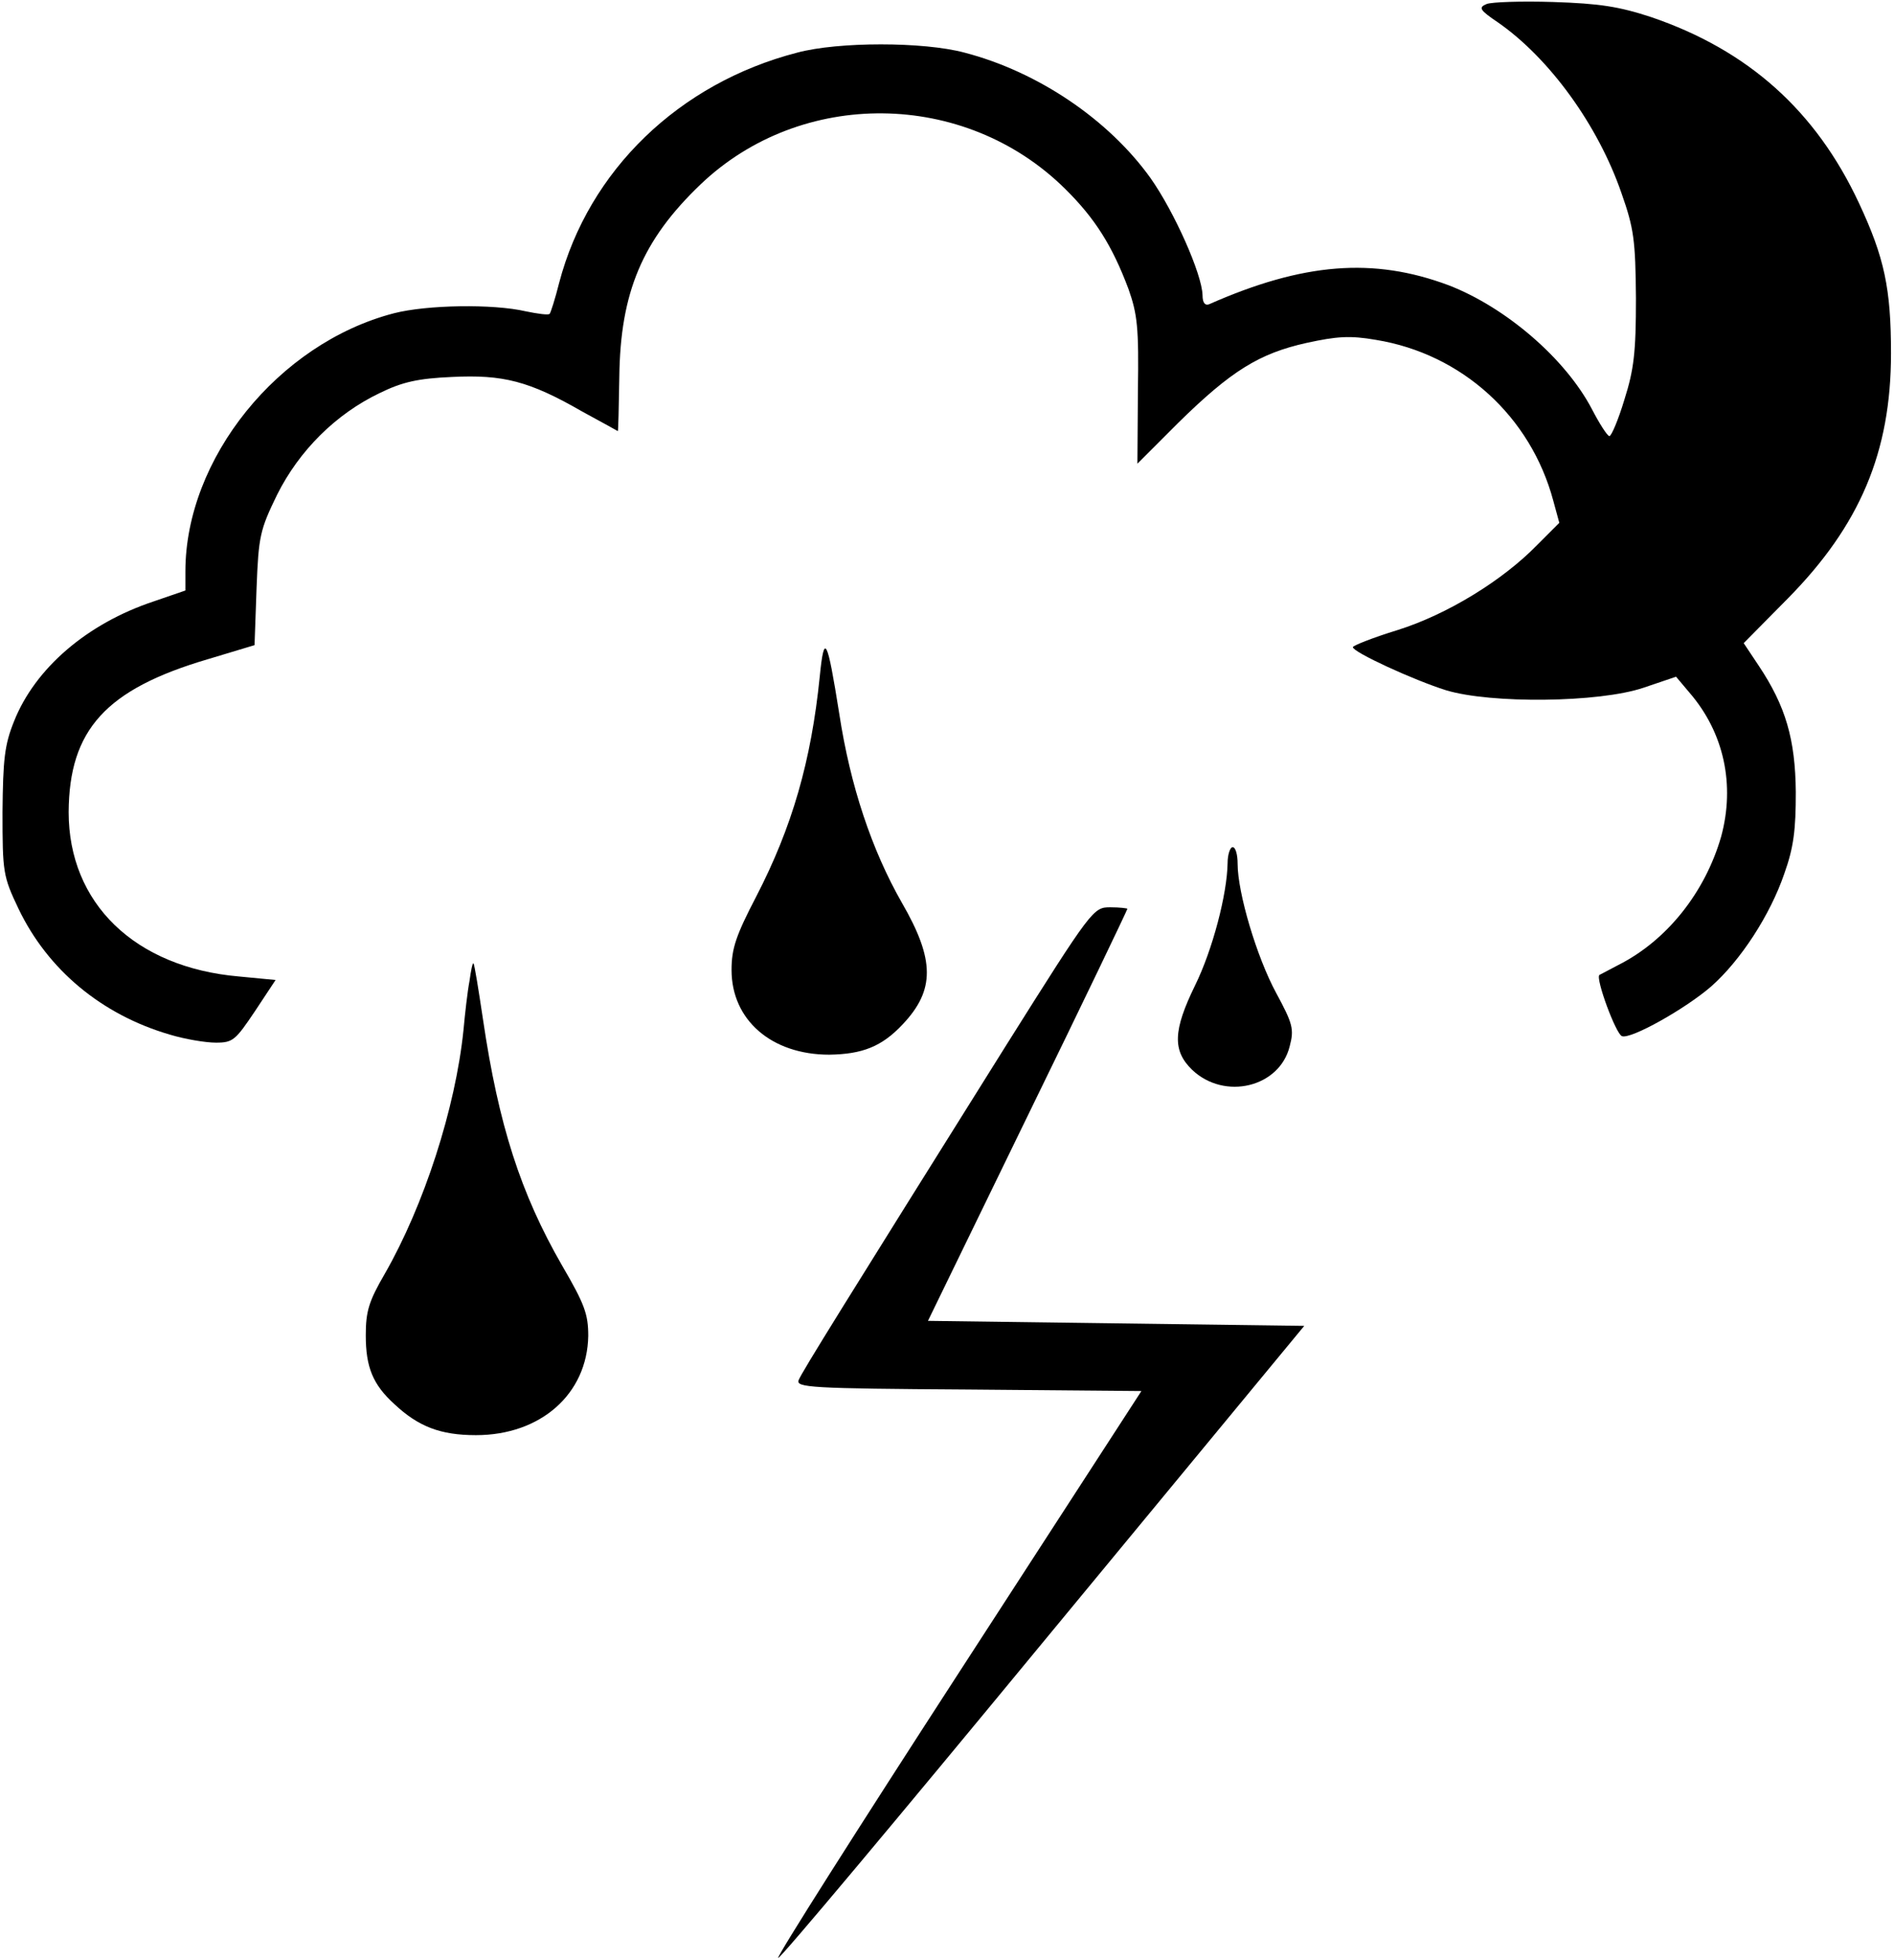 <?xml version="1.0" standalone="no"?>
<!DOCTYPE svg PUBLIC "-//W3C//DTD SVG 20010904//EN"
 "http://www.w3.org/TR/2001/REC-SVG-20010904/DTD/svg10.dtd">
<svg version="1.0" xmlns="http://www.w3.org/2000/svg"
 width="378pt" height="391pt" viewBox="0 0 378 391"
 preserveAspectRatio="xMidYMid meet">
<g transform="translate(0,391) scale(0.1,-0.1)"
fill="#000000" stroke="none">
<path d="M2967 3902 c-17 -7 -14 -12 23 -37 102 -71 199 -204 246 -340 25 -71
28 -94 29 -210 0 -108 -4 -142 -23 -202 -12 -40 -26 -73 -30 -73 -4 0 -20 25
-35 54 -53 101 -172 203 -286 247 -150 56 -290 45 -478 -38 -8 -3 -13 3 -13
18 -1 42 -56 166 -104 234 -84 117 -225 212 -371 250 -82 22 -252 22 -334 0
-236 -61 -416 -235 -475 -459 -8 -32 -17 -60 -19 -62 -2 -3 -24 0 -48 5 -65
15 -197 13 -263 -4 -231 -60 -416 -290 -416 -515 l0 -38 -64 -22 c-132 -44
-236 -133 -278 -239 -19 -47 -22 -76 -23 -181 0 -120 1 -128 32 -193 58 -121
165 -211 302 -251 30 -9 71 -16 92 -16 34 0 39 5 78 63 l41 62 -73 7 c-208 18
-340 146 -340 328 1 164 74 245 278 305 l93 28 4 113 c4 105 7 117 41 187 44
88 117 161 205 203 45 22 76 29 144 32 102 5 154 -8 260 -69 39 -21 71 -39 71
-39 1 0 2 48 3 108 2 169 46 273 162 384 201 192 527 189 727 -8 61 -60 95
-115 127 -200 18 -51 21 -77 19 -204 l-1 -145 82 82 c105 103 161 138 256 159
60 13 86 15 138 6 172 -28 309 -153 354 -321 l12 -44 -44 -44 c-69 -71 -180
-139 -279 -170 -49 -15 -89 -31 -89 -34 0 -10 122 -66 186 -86 89 -27 305 -25
394 5 l65 22 27 -32 c69 -80 91 -184 63 -287 -32 -111 -108 -207 -205 -256
-19 -10 -36 -19 -38 -20 -8 -7 33 -118 45 -122 17 -7 126 54 178 99 59 52 118
143 146 225 19 53 23 88 23 163 -1 105 -20 171 -74 252 l-30 45 88 89 c144
146 206 292 206 489 0 129 -13 191 -64 300 -86 184 -221 305 -415 371 -64 21
-103 27 -195 30 -63 2 -123 0 -133 -4z"/>
<path d="M1636 2560 c-17 -168 -55 -300 -127 -439 -40 -77 -49 -103 -49 -146
0 -100 80 -169 195 -169 66 1 105 16 147 61 64 68 64 128 -2 242 -60 105 -103
233 -125 377 -24 151 -30 164 -39 74z"/>
<path d="M2450 2188 c-1 -62 -30 -173 -65 -244 -44 -90 -45 -130 -6 -168 65
-62 175 -35 195 47 9 34 6 45 -27 106 -39 72 -77 200 -77 258 0 18 -4 33 -10
33 -5 0 -10 -15 -10 -32z"/>
<path d="M2007 1823 c-320 -511 -406 -649 -413 -666 -6 -15 22 -17 339 -19
l345 -3 -365 -563 c-201 -310 -363 -565 -360 -568 3 -3 240 280 527 628 l523
633 -375 5 -376 5 199 409 c110 225 199 411 199 413 0 1 -15 3 -34 3 -34 0
-36 -2 -209 -277z"/>
<path d="M937 1953 c-4 -21 -9 -65 -12 -98 -16 -156 -79 -350 -157 -486 -32
-55 -38 -75 -38 -123 0 -63 14 -98 57 -137 48 -45 92 -62 163 -62 129 0 222
82 224 198 0 43 -7 63 -52 140 -83 144 -127 281 -158 491 -9 60 -17 110 -19
112 -2 2 -5 -14 -8 -35z"/>
</g>
</svg>

